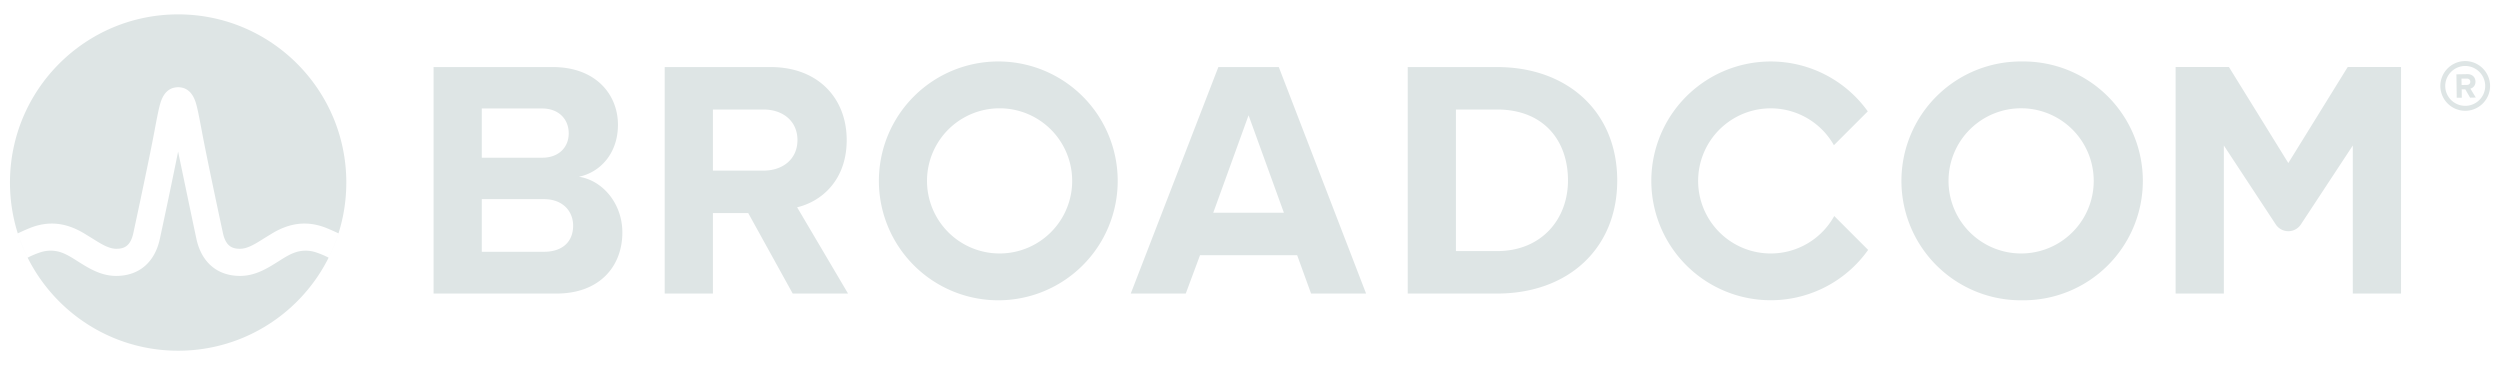 <svg xmlns="http://www.w3.org/2000/svg" width="178" height="26" fill="none" id="svg2087853631_3273"><g clip-path="url(#svg2087853631_3273_a)" fill="#DEE5E5"><path d="M175.524 7.535A1.423 1.423 0 0 1 174.1 6.12a1.43 1.43 0 0 1 1.424-1.423 1.43 1.43 0 0 1 1.423 1.423c0 .782-.642 1.416-1.423 1.416Zm0-3.186c-.974 0-1.771.797-1.771 1.77 0 .974.797 1.77 1.771 1.77.973 0 1.769-.796 1.769-1.77 0-.973-.796-1.77-1.769-1.77Z"></path><path d="m175.641 6.045-.376.008-.007-.457h.376c.14-.008.251.08.251.22.007.14-.103.23-.244.23Zm.613-.236c-.008-.31-.222-.53-.568-.53l-.789.014.022 1.667h.361l-.007-.597h.258l.339.59.406-.008-.384-.634c.177-.044.362-.207.362-.502ZM38.728 17.927h-4.425V7.724h4.304c1.16 0 1.886.75 1.886 1.765 0 1.016-.726 1.74-1.886 1.74h-4.92v2.95h5.04c1.355 0 2.08.87 2.08 1.886 0 1.16-.774 1.862-2.08 1.862Zm2.49-5.343c1.523-.314 2.78-1.669 2.78-3.699 0-2.152-1.571-4.11-4.642-4.11H30.87v16.126h8.752c3.07 0 4.69-1.935 4.69-4.352 0-2.032-1.378-3.7-3.095-3.965Zm13.143-.436H50.65v3.023h2.624l3.167 5.73h3.94l-3.626-6.142c1.741-.41 3.53-1.934 3.53-4.786m0 0c0-2.998-2.055-5.198-5.416-5.198h-7.543V20.9h3.433V7.797h3.602c1.379 0 2.418.822 2.418 2.176s-1.04 2.175-2.418 2.175m32.023 2.998 2.514-6.938 2.515 6.938h-5.029Zm.363-10.371L80.51 20.901h3.916l1.016-2.732h6.915l.991 2.732h3.917L91.05 4.774h-4.303Zm19.842 13.103h-2.926V7.797h2.926c3.312 0 5.052 2.2 5.052 5.053 0 2.732-1.861 5.028-5.052 5.028Zm0-13.103h-6.359v16.126h6.359c5.052 0 8.558-3.192 8.558-8.051 0-4.86-3.506-8.075-8.558-8.075Zm60.568-.003-4.229 6.836-4.228-6.836h-3.796V20.9h3.434V10.36l3.697 5.62a1.07 1.07 0 0 0 1.787 0l3.697-5.62V20.9h3.434V4.772h-3.796ZM71.171 18.047a5.168 5.168 0 1 1 0-10.336 5.168 5.168 0 0 1 0 10.336Zm0-13.67a8.502 8.502 0 1 0 0 17.003 8.502 8.502 0 0 0 0-17.003Zm59.427 11.003a5.168 5.168 0 0 1-9.691-2.501 5.168 5.168 0 0 1 9.667-2.54l2.412-2.41a8.501 8.501 0 0 0-15.412 4.95 8.502 8.502 0 0 0 15.437 4.914l-2.413-2.413Zm13.378 2.667a5.169 5.169 0 1 1 0-10.337 5.169 5.169 0 0 1 0 10.337Zm0-13.67a8.502 8.502 0 1 0 0 17.003 8.502 8.502 0 1 0 0-17.003Z"></path><path fill-rule="evenodd" clip-rule="evenodd" d="M24.657 12.998c0 6.613-5.36 11.973-11.974 11.973C6.07 24.971.71 19.611.71 12.998S6.069 1.024 12.683 1.024c6.613 0 11.974 5.361 11.974 11.974Zm-5.303 3.634c1.256-.762 2.51-.945 3.88-.4.295.119.586.25.864.384a12.04 12.04 0 0 1-.701 1.73 6.1 6.1 0 0 0-.945-.393 2.317 2.317 0 0 0-1.412.01c-.409.137-.777.37-1.14.6l-.113.07-.002.001c-.754.474-1.608 1.011-2.695 1.011-1.613 0-2.745-.962-3.106-2.641-.28-1.3-1.302-6.208-1.302-6.208a478.326 478.326 0 0 1-1.3 6.208c-.361 1.679-1.493 2.641-3.105 2.641-1.087 0-1.941-.537-2.696-1.011l-.114-.072c-.363-.23-.732-.462-1.14-.6a2.317 2.317 0 0 0-1.412-.01 6.104 6.104 0 0 0-.946.393 12.073 12.073 0 0 1-.7-1.729c.277-.133.568-.265.864-.383 1.369-.546 2.623-.363 3.88.399l.595.365.009.006c.582.365 1.132.71 1.66.71.507 0 1.005-.136 1.216-1.116.33-1.529 1.132-5.286 1.482-7.146.206-1.094.319-1.683.436-2.084.205-.7.58-1.083 1.111-1.146 0 0 .093-.013.161-.013.069 0 .153.012.153.012.536.06.913.444 1.12 1.147.117.4.23.99.436 2.084.35 1.86 1.152 5.617 1.481 7.146.211.98.71 1.116 1.217 1.116.528 0 1.078-.345 1.66-.71l.009-.006c.137-.086.595-.365.595-.365Z"></path></g><defs><clipPath id="svg2087853631_3273_a"><path fill="#fff" transform="translate(.5 .831)" d="M0 0h177v24.337H0z"></path></clipPath></defs></svg>